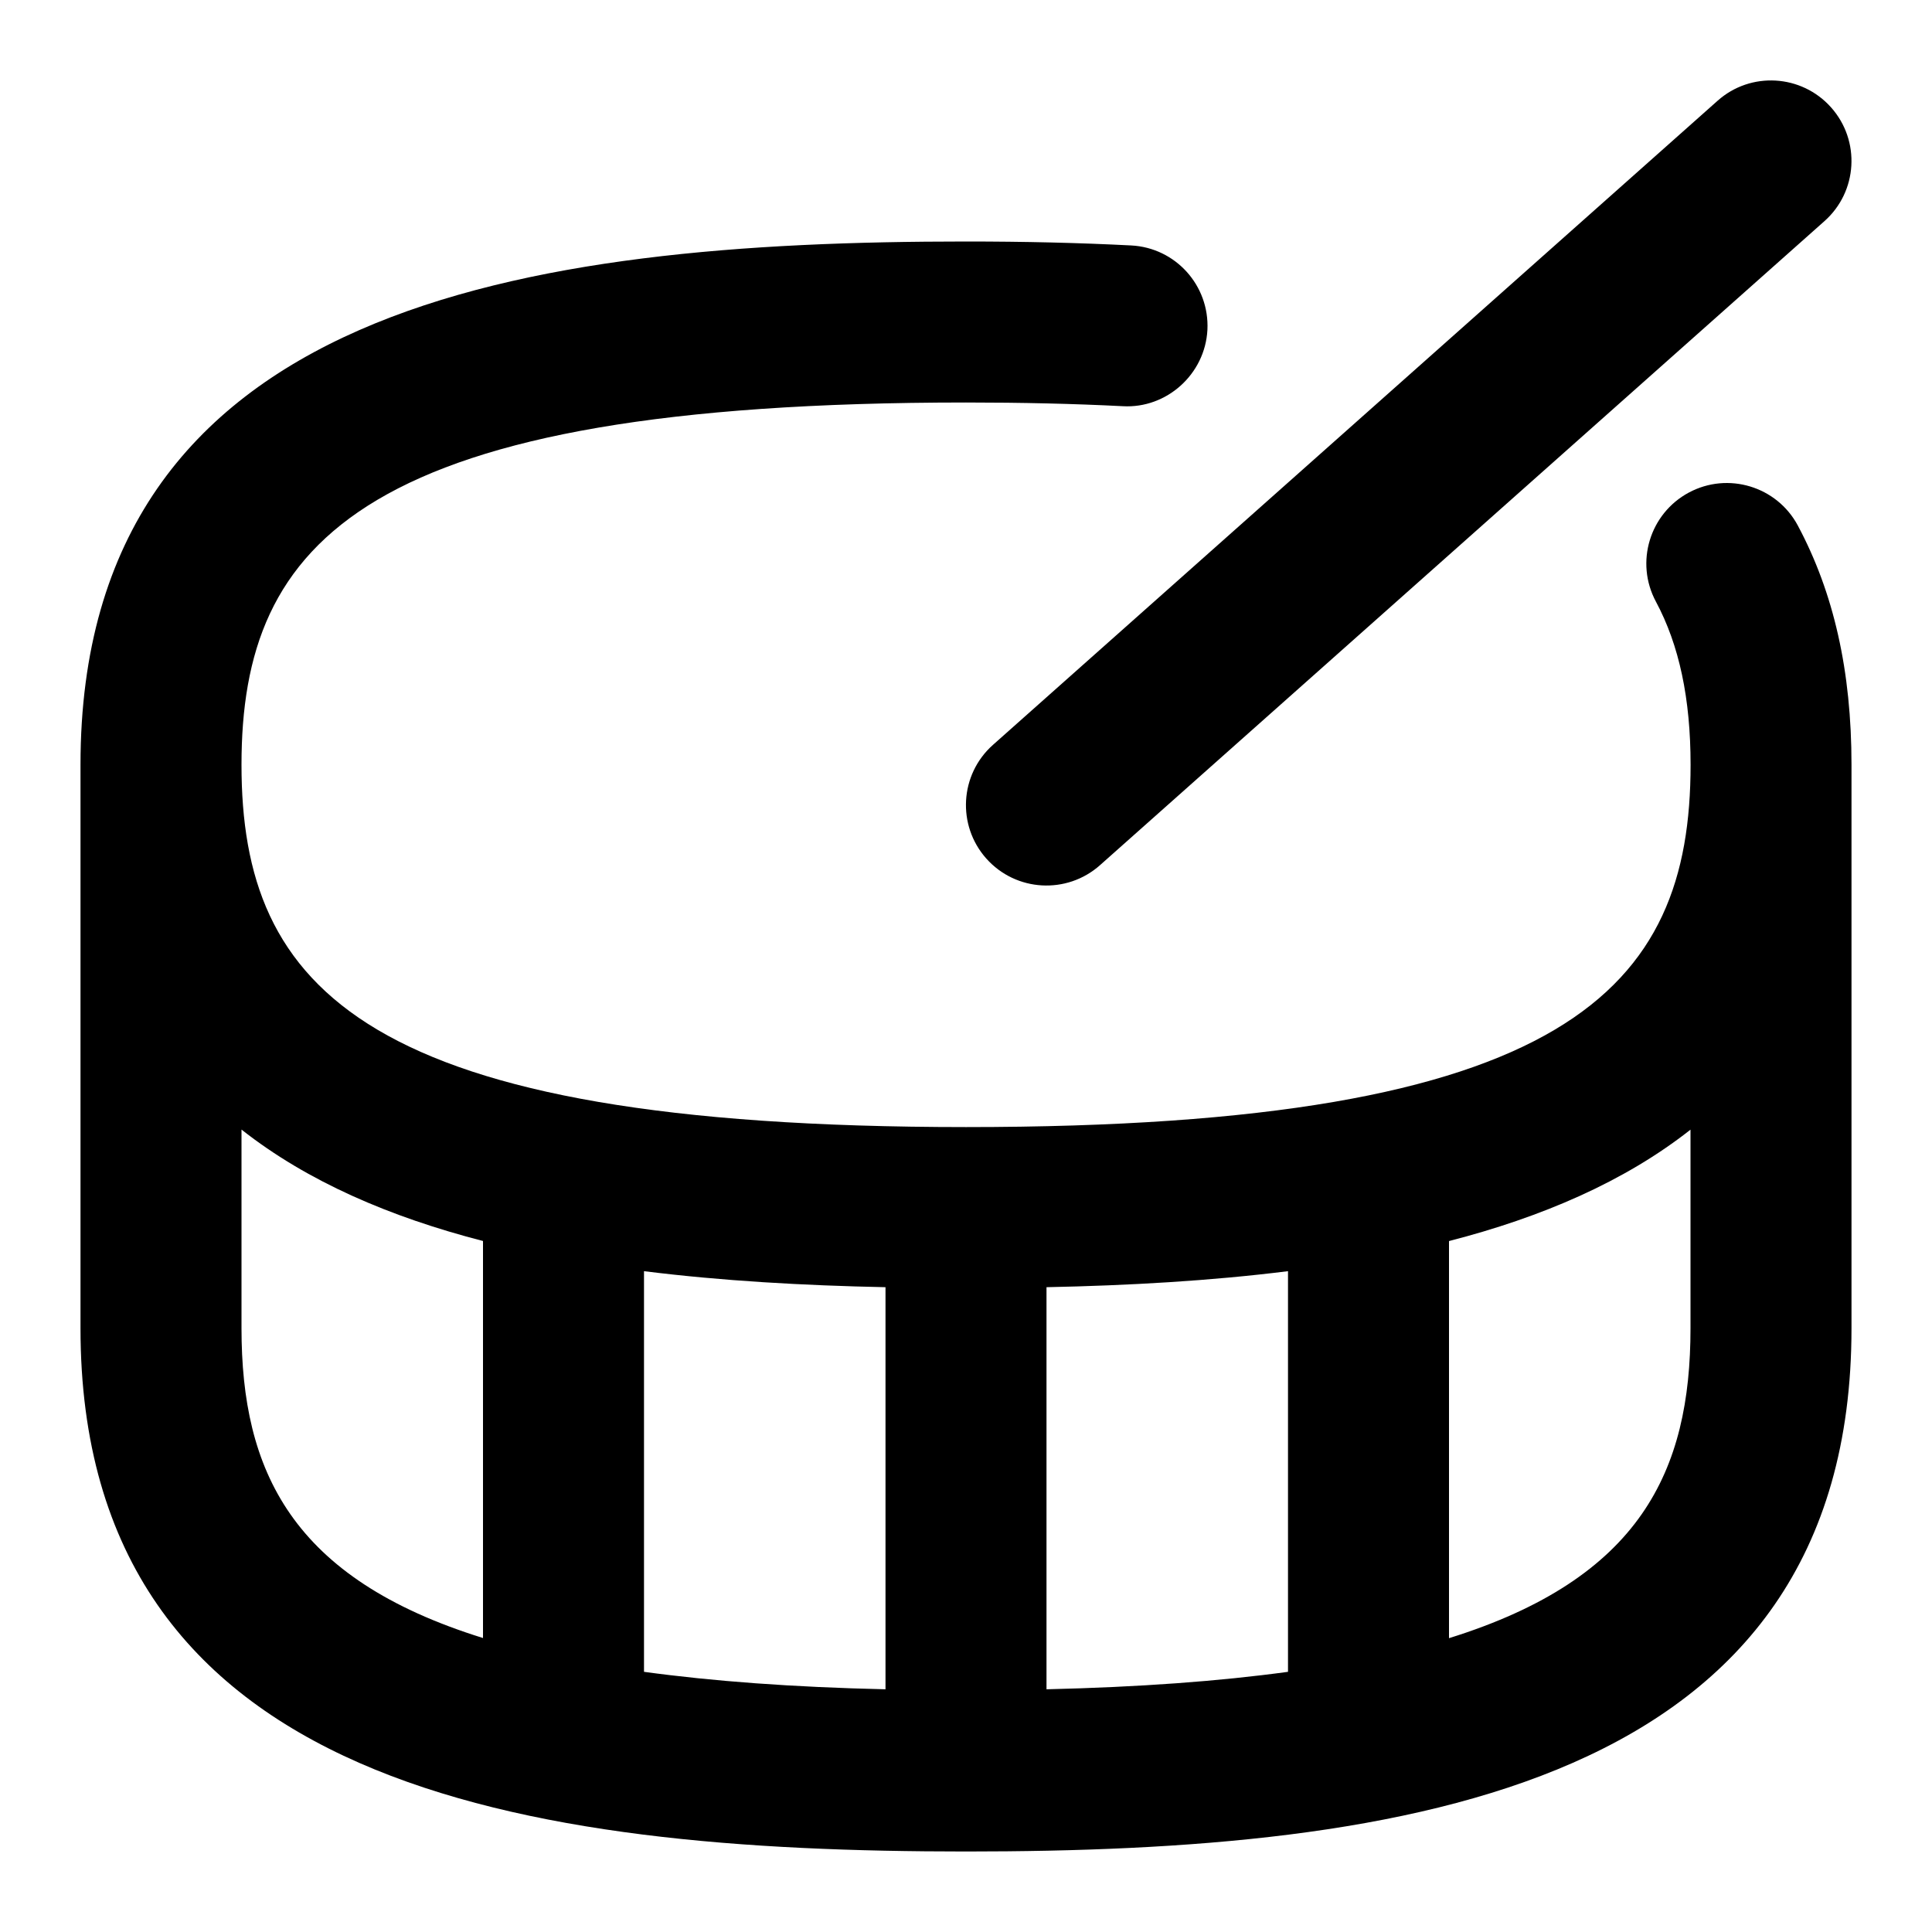 <svg id="Layer_1" viewBox="0 0 24 24" xmlns="http://www.w3.org/2000/svg" data-name="Layer 1"><path d="m22.333 6.528c-.261-.487-.868-.67-1.354-.409s-.67.867-.409 1.354c.29.541.431 1.204.431 2.028 0 2.778-1.506 4.5-9 4.5s-9.001-1.723-9.001-4.501 1.505-4.5 9-4.5c.69 0 1.34.015 1.949.046.542.031 1.021-.396 1.05-.948.027-.552-.396-1.021-.948-1.049-.641-.033-1.324-.049-2.051-.049-5.439 0-11 .772-11 6.5v7c0 5.728 5.561 6.5 11 6.5s11-.772 11-6.5v-7c0-1.162-.219-2.134-.667-2.972zm-11.333 14.457c-1.153-.026-2.145-.1-3-.217v-4.977c.967.121 1.979.178 3 .199zm2-4.995c1.021-.021 2.033-.078 3-.199v4.977c-.855.117-1.847.19-3 .217zm-10 .51v-2.468c.82.646 1.848 1.087 3 1.384v4.932c-2.381-.74-3-2.079-3-3.849zm15 3.849v-4.932c1.152-.297 2.18-.738 3-1.384v2.468c0 1.77-.619 3.108-3 3.849zm-5.665-11.096 9.001-8.001c.411-.367 1.044-.33 1.411.083s.33 1.045-.083 1.412l-9 8.001c-.411.365-1.043.331-1.412-.083-.367-.413-.33-1.045.083-1.412z"/></svg>